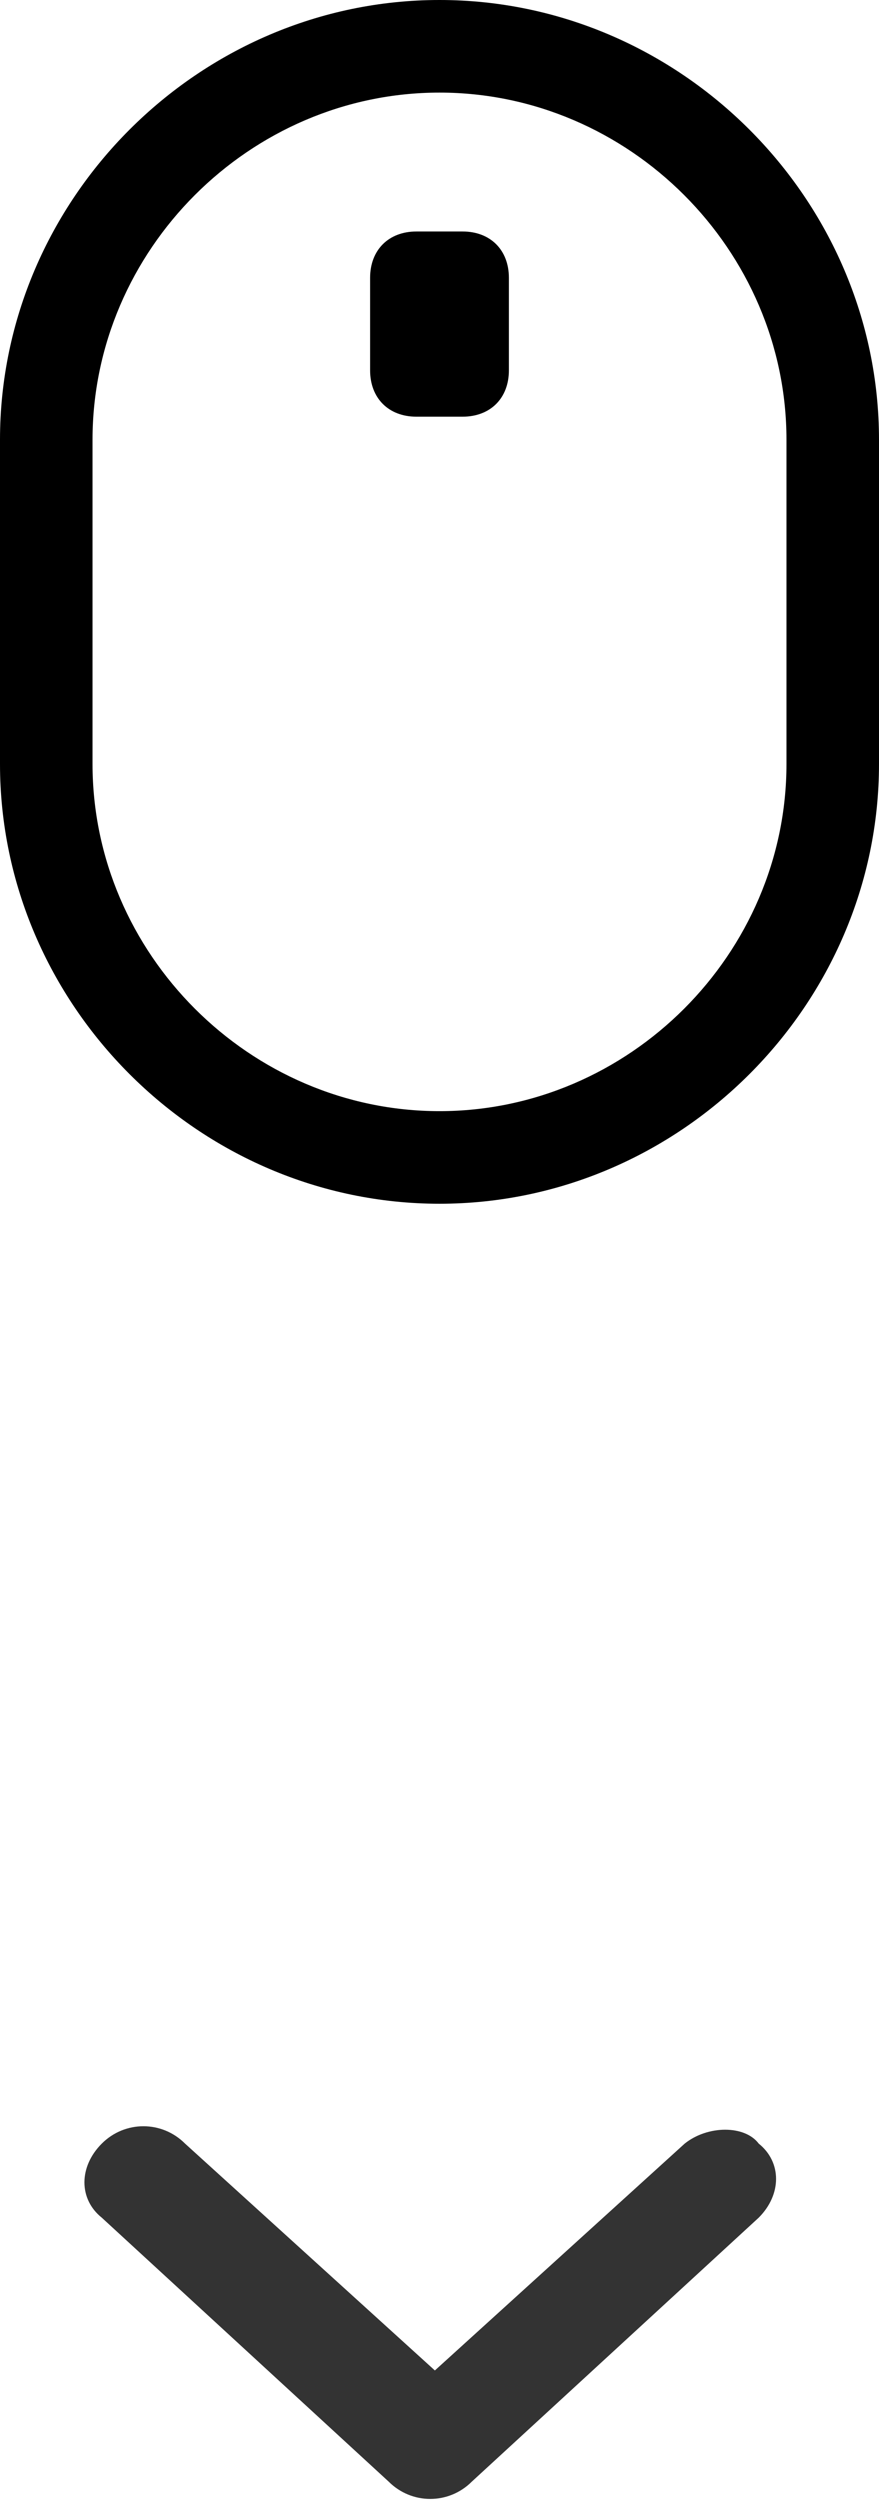 <?xml version="1.0" encoding="utf-8"?>
<!-- Generator: Adobe Illustrator 18.0.0, SVG Export Plug-In . SVG Version: 6.00 Build 0)  -->
<!DOCTYPE svg PUBLIC "-//W3C//DTD SVG 1.1//EN" "http://www.w3.org/Graphics/SVG/1.1/DTD/svg11.dtd">
<svg version="1.1" id="Layer_1" xmlns="http://www.w3.org/2000/svg" xmlns:xlink="http://www.w3.org/1999/xlink" x="0px" y="0px"
	 viewBox="0 0 19 54" enable-background="new 0 0 19 54" xml:space="preserve">
<path id="arrow" fill="#333333" d="M14.8,46.3l-5.4,4.9L4,46.3c-0.5-0.5-1.3-0.5-1.8,0s-0.5,1.2,0,1.6l6.2,5.7
	c0.5,0.5,1.3,0.5,1.8,0l6.2-5.7c0.5-0.5,0.5-1.2,0-1.6C16.1,45.9,15.3,45.9,14.8,46.3z"/>
<g id="mouse_1_">
	<path id="frame" d="M9.5,2C13.6,2,17,5.4,17,9.5v7c0,4.1-3.4,7.5-7.5,7.5S2,20.6,2,16.5v-7C2,5.4,5.4,2,9.5,2 M9.5,0
		C4.3,0,0,4.3,0,9.5v7C0,21.7,4.3,26,9.5,26s9.5-4.3,9.5-9.5v-7C19,4.3,14.7,0,9.5,0L9.5,0z"/>
	<path id="scroll" d="M9,5h1c0.6,0,1,0.4,1,1v2c0,0.6-0.4,1-1,1H9C8.4,9,8,8.6,8,8V6C8,5.4,8.4,5,9,5z"/>
</g>
</svg>
